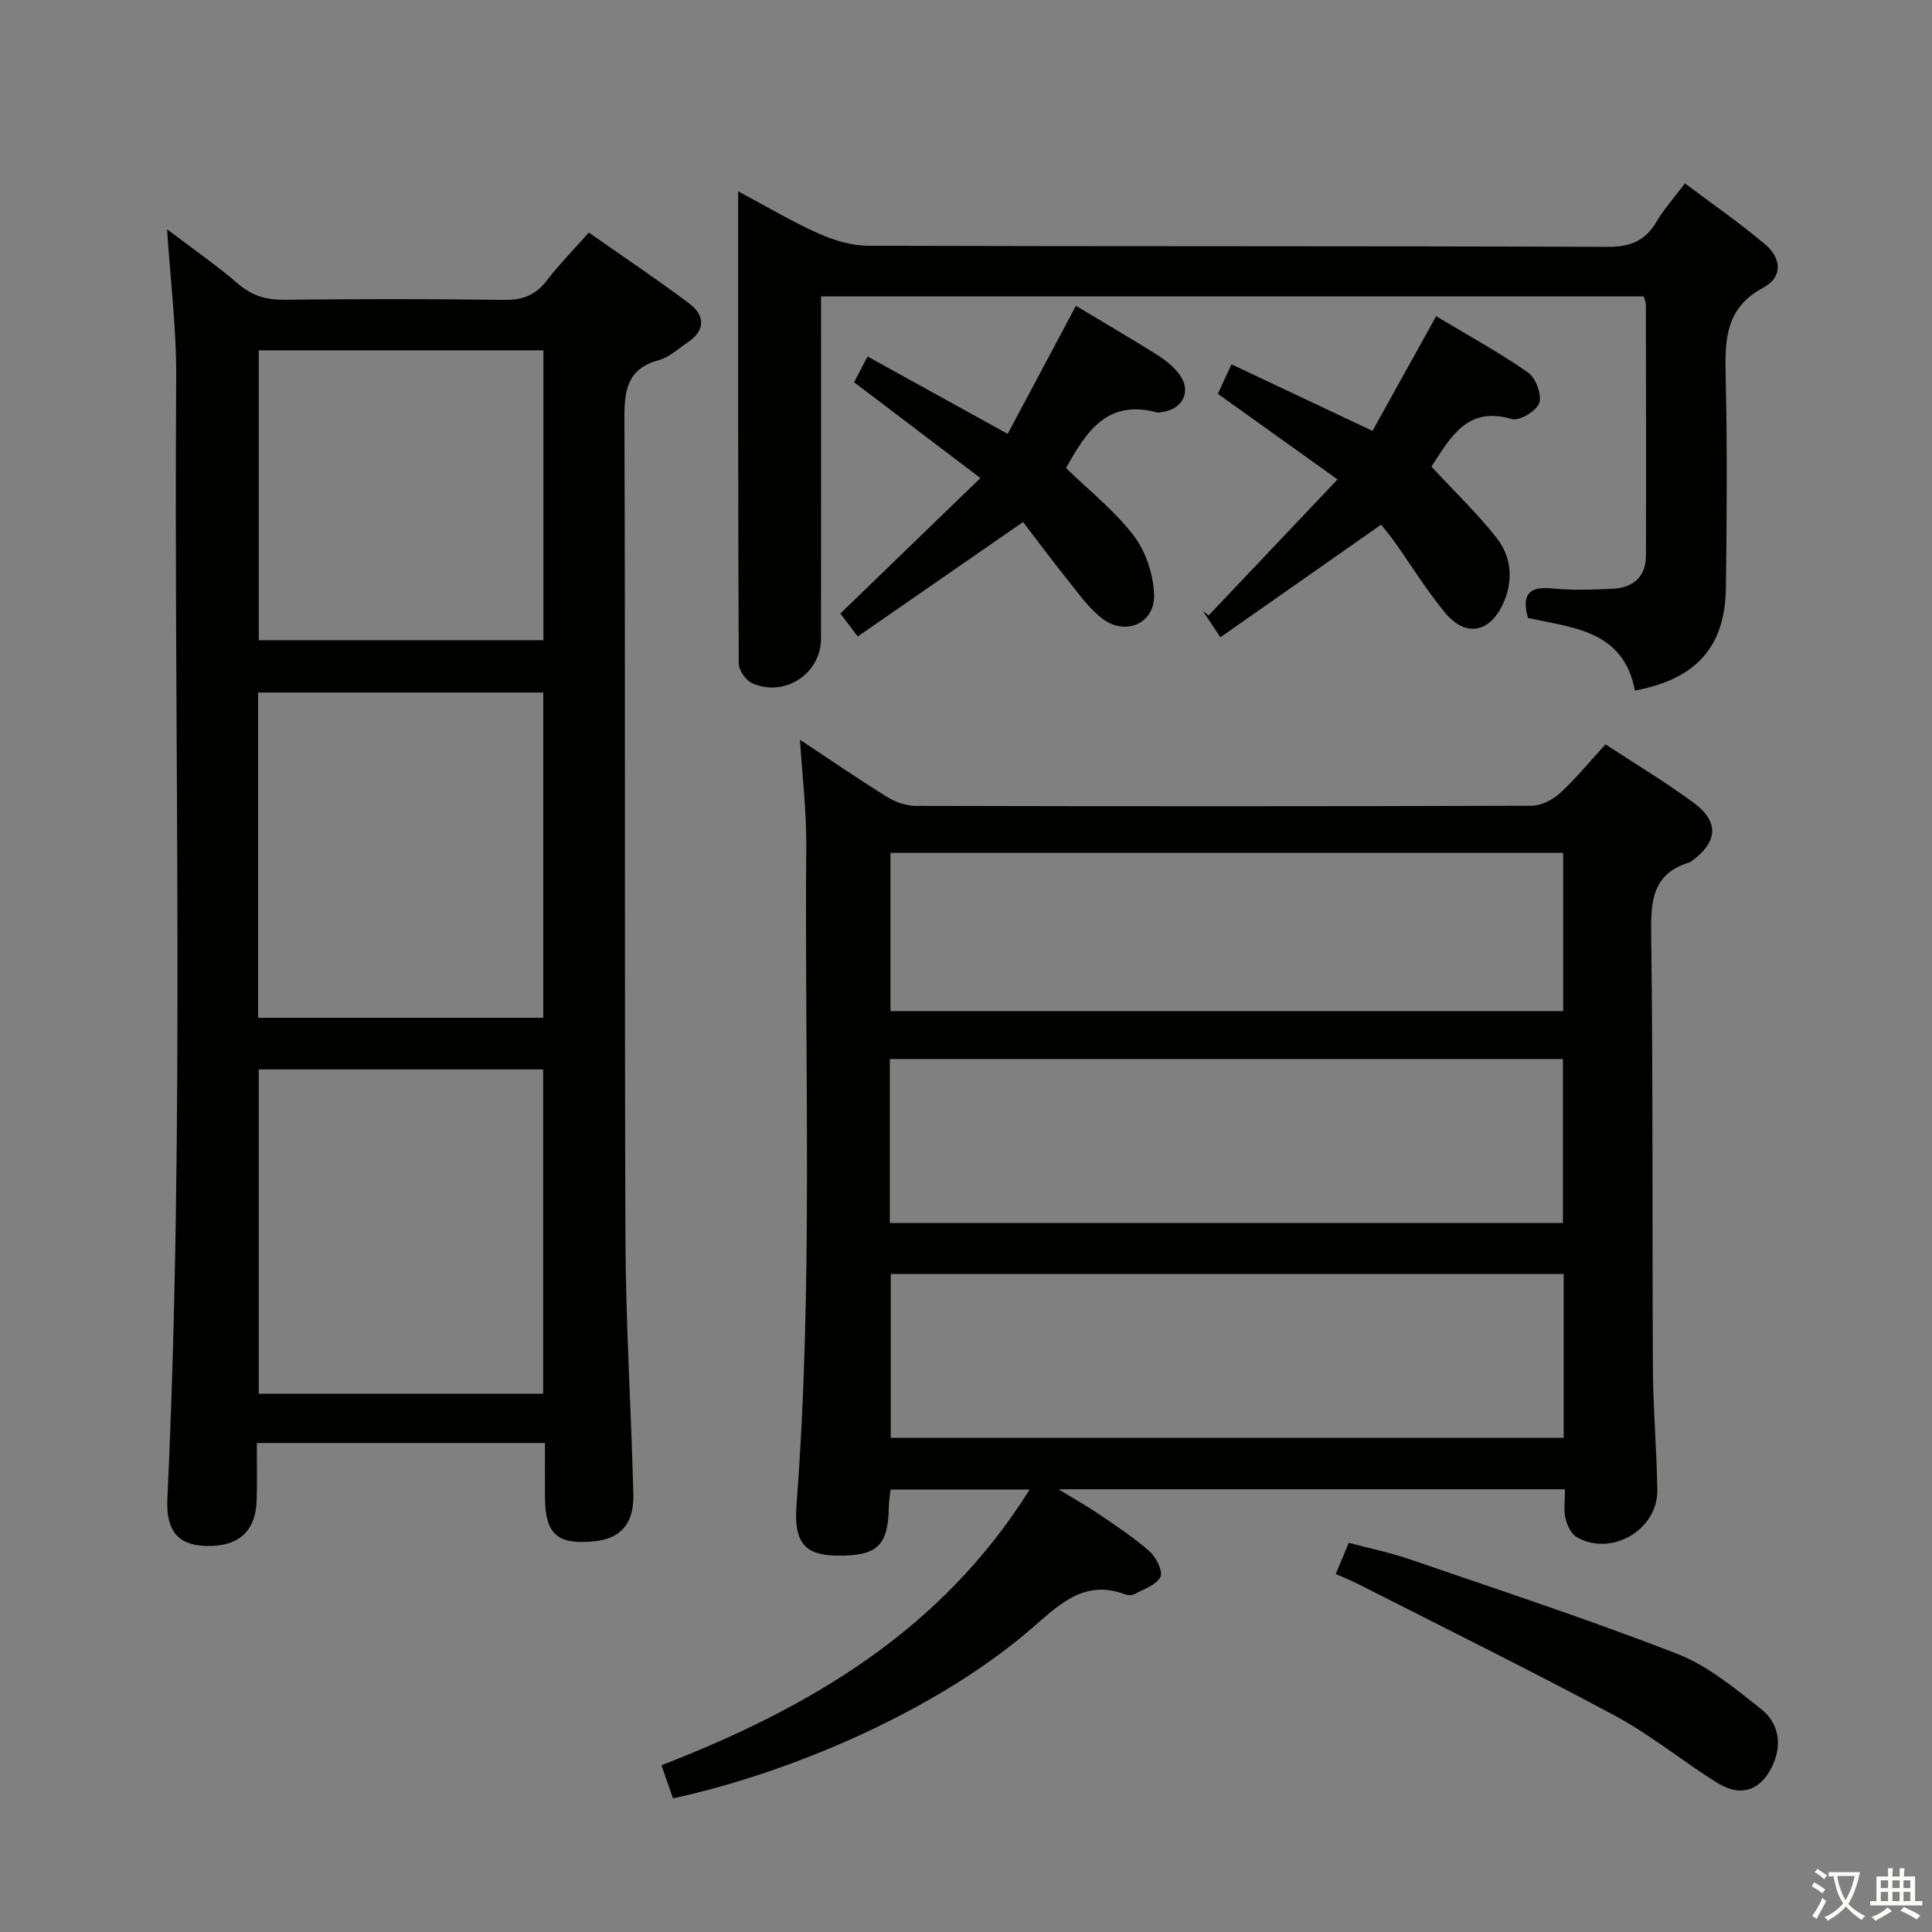 <svg enable-background="new 0 0 400 400" viewBox="0 0 400 400" xmlns="http://www.w3.org/2000/svg"><rect x="0" y="0" width="400" height="400" fill="#808080" stroke="none"/><path d="m377.9 391.2c-.2.3-.4.5-.6.8-.7-.6-1.4-1-2.2-1.5.2-.3.4-.5.5-.8.6.4 1.4.8 2.3 1.5zm-1.8 6.1c-.2-.2-.5-.4-.9-.6.4-.6.8-1.2 1.2-1.9s.7-1.3.9-1.9c.3.3.5.5.8.7-.7 1.3-1.4 2.6-2 3.7zm2.2-9c-.3.3-.5.5-.6.8-.6-.6-1.3-1.1-2-1.5.3-.3.5-.5.6-.7.6.5 1.3.9 2 1.4zm.3.2v-.9h2 4.5c-.3 1.3-.6 2.5-1 3.6s-.9 2.1-1.4 3c.4.5 1 1 1.6 1.4s1.2.8 1.9 1.1c-.3.2-.5.4-.8.8-.4-.3-1-.7-1.6-1.2s-1.2-1.1-1.6-1.6c-.5.6-1.1 1.1-1.7 1.6s-1.4.9-2.1 1.4c-.1-.3-.3-.5-.7-.8.6-.2 1.2-.5 1.9-1s1.4-1.1 2-1.8c-.5-.8-.9-1.6-1.2-2.5s-.6-2-.8-3.2c-.4.1-.7.1-1 .1zm2.5 2.7c.3 1 .7 1.7 1 2.2.3-.5.6-1.1 1-2s.6-1.9.9-3h-3.2-.4c.1.9.3 1.8.7 2.8z" fill="#fbfcfa"/><path d="m396.5 388.5v1.5 3.6h1.5v.9c-.4 0-1 0-1.7 0h-7.9c-.5 0-.9 0-1.2 0v-.9h1.3v-3.5c0-.7 0-1.2 0-1.6h2.4c0-.8 0-1.4 0-1.7h1c0 .3-.1.8-.1 1.7h1.5c0-.8 0-1.4 0-1.7h1c0 .3-.1.9-.1 1.7zm-8.2 9.2c-.2-.3-.5-.5-.8-.8.8-.3 1.4-.6 1.9-.9s1-.7 1.4-1.1c.3.3.6.5.9.8-1.6 1-2.8 1.6-3.4 2zm2.6-6.8v-1.6h-1.5v1.6zm0 2.7v-1.9h-1.5v1.9zm2.4-2.7v-1.6h-1.5v1.6zm0 2.7v-1.9h-1.5v1.9zm.2 2 .7-.8c.4.2.9.5 1.6.8s1.3.7 1.8 1c-.3.3-.5.5-.8.8-.4-.3-1.5-1-3.3-1.8zm2-4.7v-1.6h-1.4v1.6zm0 2.7v-1.9h-1.4v1.9z" fill="#fbfcfa"/><g fill="#010100"><path d="m324.01 308.34c-34.93 0-69.28 0-104.87 0 3.5 2.13 6.06 3.56 8.46 5.2 3.56 2.44 7.21 4.81 10.41 7.66 1.36 1.21 2.82 4.14 2.24 5.28-.86 1.68-3.46 2.52-5.39 3.58-.51.28-1.38.24-1.96.02-8.32-3.1-13.45 1.98-19.05 6.85-19.65 17.09-49.83 30.05-74.51 35.4-.77-2.2-1.56-4.46-2.39-6.85 30.64-11.9 57.95-27.85 76.23-57.09-9.98 0-19.2 0-28.8 0-.12 1.19-.34 2.45-.36 3.7-.16 7.98-2.42 10.1-10.74 9.98-6.61-.09-8.97-2.61-8.37-10.51 3.48-45.41 1.63-90.89 2.02-136.35.06-7.25-.83-14.51-1.3-22.05 5.92 3.92 11.89 8.02 18.04 11.84 1.71 1.07 3.94 1.85 5.93 1.85 42.49.1 84.98.11 127.47-.03 1.99-.01 4.37-1.19 5.88-2.58 3.29-3.01 6.13-6.51 9.45-10.13 6.17 4.05 12.43 7.8 18.27 12.11 5.33 3.93 4.97 8.14-.41 12.04-.13.1-.27.22-.42.27-7.82 2.33-8.08 8.13-7.98 15.09.4 29.99.19 59.98.36 89.98.05 8.31.79 16.62.91 24.93.11 8.23-9.58 13.85-16.7 9.7-1.17-.68-2-2.49-2.33-3.93-.39-1.73-.09-3.63-.09-5.96zm-139.78-55.14h139.36c0-11.62 0-22.84 0-33.94-46.65 0-92.89 0-139.36 0zm139.51 10.57c-46.76 0-93.1 0-139.32 0v33.91h139.32c0-11.35 0-22.44 0-33.91zm-.1-54.43c0-11.33 0-22.07 0-32.76-46.71 0-93.05 0-139.28 0v32.76z"/><path d="m112.83 298.76c-20.02 0-39.58 0-59.66 0 0 4.09.07 7.88-.02 11.67-.15 6.63-3.74 9.85-10.6 9.64-5.63-.17-8.21-3.12-7.9-9.7 3.63-77.4 1.33-154.84 1.83-232.26.07-10.06-1.21-20.13-1.89-30.64 4.93 3.75 10.05 7.3 14.75 11.33 2.88 2.47 5.82 3.3 9.51 3.26 15.16-.15 30.32-.19 45.48.03 3.85.06 6.56-.97 8.89-4.02 2.51-3.29 5.44-6.25 8.69-9.92 7.04 4.94 14.04 9.62 20.77 14.67 3.34 2.5 3.41 5.57-.34 8.1-1.93 1.3-3.77 3.05-5.91 3.63-6.48 1.76-7.17 6.07-7.15 12 .21 56.64-.01 113.28.21 169.92.07 17.62 1.18 35.23 1.64 52.85.16 6.2-2.68 9.29-8.24 9.81-7.55.71-10.01-1.52-10.06-9.14-.02-3.64 0-7.27 0-11.23zm-59.39-88.04h59.04c0-22.64 0-45 0-67.34-19.89 0-39.42 0-59.04 0zm59.01 77.84c0-22.84 0-45.06 0-67.15-19.92 0-39.46 0-58.87 0v67.15zm.06-156.01c0-20.36 0-40.1 0-60.02-19.84 0-39.36 0-58.93 0v60.02z"/><path d="m338.5 142.97c-2.42-12.54-12.88-12.96-22.15-15.03-1.31-4.67.03-6.62 5.02-6.11 4.12.42 8.33.26 12.48.07 4.23-.2 6.92-2.42 6.93-6.89.05-17.32.01-34.65-.02-51.97 0-.46-.24-.93-.45-1.67-56.57 0-113.13 0-170.32 0v5.39c0 21.83.01 43.66-.01 65.48-.01 7.24-7.52 12.21-14.26 9.21-1.3-.58-2.76-2.65-2.77-4.04-.16-32.31-.12-64.63-.12-97.8 5.91 3.15 11.14 6.28 16.67 8.75 3.2 1.43 6.87 2.51 10.33 2.52 50.99.16 101.97.03 152.96.23 4.73.02 7.83-1.21 10.18-5.22 1.5-2.56 3.53-4.81 5.88-7.92 5.65 4.25 11.34 8.18 16.6 12.62 3.34 2.82 3.8 6.76-.47 9.03-7.7 4.1-7.87 10.67-7.7 18.09.34 14.65.24 29.33.05 43.99-.14 12.17-6.13 18.91-18.83 21.27z"/><path d="m296.41 96.66c4.7 5.08 9.38 9.57 13.38 14.62 3.17 4 3.6 8.89 1.42 13.68-2.77 6.09-7.79 7.02-12.04 1.88-3.8-4.6-6.95-9.73-10.41-14.61-.96-1.35-2.03-2.61-2.81-3.61-11.14 7.81-22.08 15.47-33.28 23.32-1.68-2.51-2.66-3.99-3.65-5.47.41.32.82.64 1.22.95 8.67-9.15 17.34-18.31 26.68-28.16-8.56-6.13-16.48-11.79-24.78-17.73.78-1.67 1.64-3.53 2.83-6.1 9.68 4.57 19.06 9 29.19 13.78 4.23-7.61 8.54-15.38 13.18-23.74 6.41 3.85 12.94 7.42 19.01 11.64 1.6 1.11 2.91 4.59 2.34 6.32-.54 1.64-4.13 3.79-5.68 3.33-9.24-2.73-12.62 3.72-16.52 9.64-.08.13-.1.31-.08.26z"/><path d="m202.98 98.98c-9.29-7.05-17.59-13.34-26.15-19.84.87-1.67 1.69-3.23 2.79-5.33 9.59 5.3 18.97 10.48 29.01 16.02 4.8-9.01 9.45-17.73 14.13-26.51 5.53 3.32 11.28 6.68 16.91 10.21 1.66 1.04 3.28 2.37 4.46 3.92 2.55 3.34.95 7.04-3.17 7.8-.49.09-1.03.24-1.48.12-10.47-2.79-14.75 4.35-18.77 11.54 4.77 4.64 10.06 8.81 14.02 14 2.51 3.29 4.08 8.05 4.21 12.22.19 5.9-5.81 8.56-10.59 5.04-2.6-1.92-4.6-4.71-6.66-7.28-3.51-4.37-6.86-8.88-9.88-12.81-11.71 8.11-22.83 15.81-34.23 23.7-1.76-2.33-2.81-3.73-3.59-4.76 9.64-9.34 19.03-18.42 28.99-28.04z"/><path d="m276.56 325.88c.92-2.2 1.67-4 2.69-6.46 4.25 1.14 8.57 2.02 12.7 3.44 18.49 6.36 37.08 12.47 55.3 19.55 6.32 2.46 11.92 7.13 17.35 11.41 3.45 2.72 4.45 6.9 2.56 11.32-2.31 5.39-6.5 7.12-11.5 4.04-7.21-4.44-13.81-9.94-21.24-13.93-17.53-9.42-35.39-18.21-53.12-27.24-1.44-.73-2.95-1.33-4.74-2.13z"/></g></svg>
